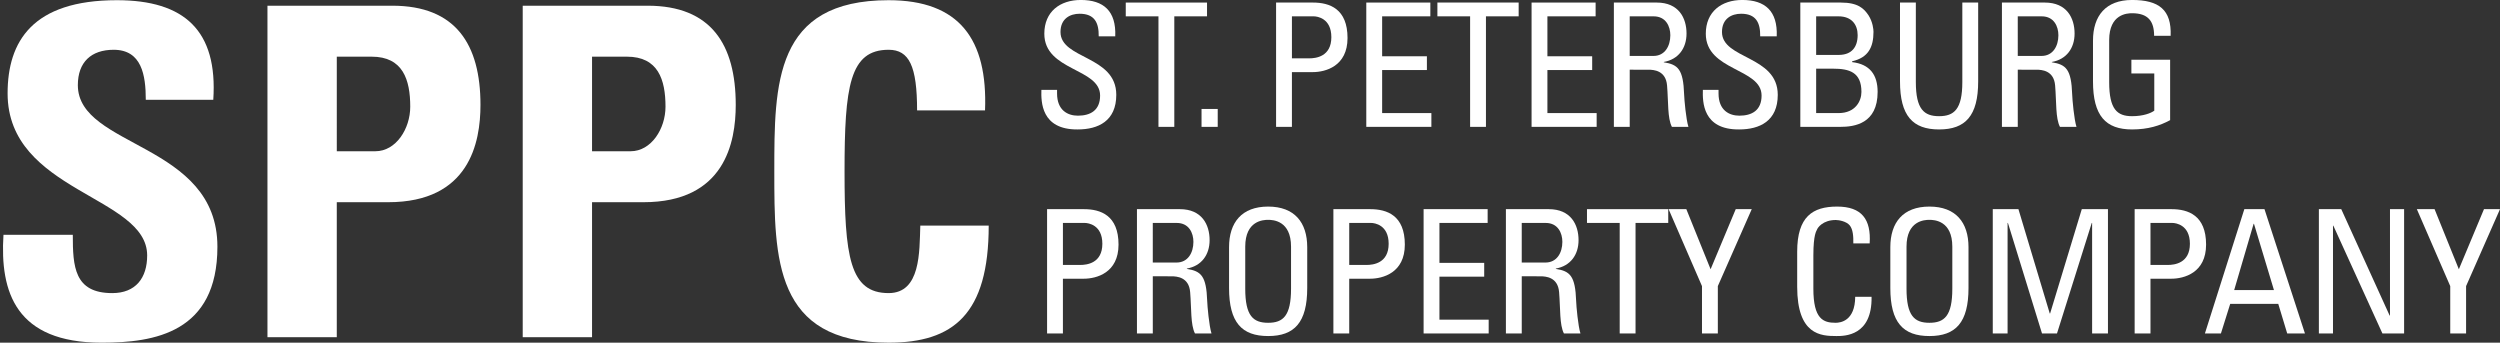 <?xml version="1.0" encoding="utf-8"?>
<!-- Generator: Adobe Illustrator 15.0.0, SVG Export Plug-In . SVG Version: 6.00 Build 0)  -->
<!DOCTYPE svg PUBLIC "-//W3C//DTD SVG 1.1//EN" "http://www.w3.org/Graphics/SVG/1.1/DTD/svg11.dtd">
<svg version="1.1" id="Lager_1" xmlns="http://www.w3.org/2000/svg" xmlns:xlink="http://www.w3.org/1999/xlink" x="0px" y="0px"
	 width="435.63px" height="59.715px" viewBox="0 0 435.63 59.715" enable-background="new 0 0 435.63 59.715" xml:space="preserve">
<rect x="0" y="0" width="435.63" height="59.715" fill="#333333" stroke="none"/>
<path id="logo-letter-1" fill="#fff" d="M17.725,59.715c-14.96,0-17.76-8.8-17.119-18.8h12.08c0,5.52,0.239,10.16,6.879,10.16
	c4.08,0,6.08-2.641,6.08-6.561c0-10.399-24.32-11.04-24.32-28.239c0-9.04,4.32-16.24,19.041-16.24c11.76,0,17.6,5.279,16.8,17.359
	H25.404c0-4.319-0.719-8.72-5.6-8.72c-3.92,0-6.24,2.16-6.24,6.16c0,10.96,24.32,10,24.32,28.16
	C37.885,57.955,26.925,59.715,17.725,59.715z"/>
<path fill="#fff" d="M58.686,9.875h6.079c5.44,0,6.72,4,6.72,8.72c0,3.84-2.479,7.76-6.08,7.76h-6.719V9.875z M46.605,58.755
	h12.08v-23.52h8.959c14.16,0,16.08-10.4,16.08-16.96c0-10.561-4.32-17.28-15.359-17.28h-21.76V58.755z"/>
<path fill="#fff" d="M103.165,9.875h6.079c5.44,0,6.721,4,6.721,8.72c0,3.84-2.48,7.76-6.08,7.76h-6.72V9.875z M91.085,58.755
	h12.08v-23.52h8.96c14.16,0,16.08-10.4,16.08-16.96c0-10.561-4.32-17.28-15.36-17.28h-21.76V58.755z"/>
<path fill="#fff" d="M134.925,29.875c0-15.28,0-29.84,19.92-29.84c12.319,0,17.28,6.8,16.8,19.2h-11.84
	c0-7.681-1.359-10.561-4.96-10.561c-6.8,0-7.68,6.4-7.68,21.2s0.88,21.2,7.68,21.2c5.601,0,5.36-7.2,5.521-11.761h11.92
	c0,15.44-6.16,20.4-17.44,20.4C134.925,59.715,134.925,44.995,134.925,29.875z"/>
<path fill="#fff" d="M184.195,15.656v0.63c0,2.94,1.86,3.87,3.631,3.87c2.189,0,3.869-0.93,3.869-3.51
	c0-4.8-9.72-4.26-9.72-10.771c0-3.84,2.729-5.88,6.36-5.88c3.959,0,6.18,1.92,6,6.33h-2.881c0.03-2.37-0.72-3.93-3.33-3.93
	c-1.649,0-3.33,0.84-3.33,3.18c0,4.771,9.721,4.08,9.721,10.95c0,4.561-3.15,6.03-6.721,6.03c-6.389,0.06-6.389-4.83-6.33-6.9
	H184.195z"/>
<path fill="#fff" d="M210.326,0.446v2.4h-5.701v19.26h-2.76V2.847h-5.699v-2.4H210.326z"/>
<path fill="#fff" d="M212.19,22.106h-2.82v-3.12h2.82V22.106z"/>
<path fill="#fff" d="M225.119,2.847h3.811c0.6,0,3.06,0.33,3.06,3.63c0,3.39-2.7,3.689-3.84,3.689h-3.03V2.847z M225.119,22.106
	v-9.54h3.631c2.219,0,6.06-1.021,6.06-5.94c0-5.1-3.12-6.18-6.03-6.18h-6.42v21.66H225.119z"/>
<path fill="#fff" d="M238.079,22.106V0.446h11.16v2.4h-8.399v6.96h7.799v2.399h-7.799v7.5h8.58v2.4H238.079z"/>
<path fill="#fff" d="M264.629,0.446v2.4h-5.699v19.26h-2.76V2.847h-5.701v-2.4H264.629z"/>
<path fill="#fff" d="M266.879,22.106V0.446h11.16v2.4h-8.4v6.96h7.801v2.399h-7.801v7.5h8.58v2.4H266.879z"/>
<path fill="#fff" d="M283.979,2.847h4.17c2.13,0,2.91,1.739,2.91,3.3c0,1.89-0.96,3.6-2.94,3.6h-4.14V2.847z M287.219,12.146
	c0.931,0,3.061,0.12,3.271,2.76c0.24,2.88,0.06,5.7,0.841,7.2h2.879c-0.42-1.35-0.72-4.74-0.75-5.67
	c-0.149-4.351-1.05-5.19-3.539-5.58v-0.061c2.549-0.449,3.959-2.399,3.959-4.949c0-2.7-1.35-5.4-5.189-5.4h-7.471v21.66h2.761v-9.96
	H287.219z"/>
<path fill="#fff" d="M299.459,15.656v0.63c0,2.94,1.86,3.87,3.631,3.87c2.189,0,3.869-0.93,3.869-3.51
	c0-4.8-9.72-4.26-9.72-10.771c0-3.84,2.729-5.88,6.36-5.88c3.96,0,6.18,1.92,6,6.33h-2.881c0.031-2.37-0.719-3.93-3.33-3.93
	c-1.649,0-3.329,0.84-3.329,3.18c0,4.771,9.72,4.08,9.72,10.95c0,4.561-3.15,6.03-6.72,6.03c-6.39,0.06-6.39-4.83-6.33-6.9H299.459z
	"/>
<path fill="#fff" d="M316.469,11.967h2.94c2.82,0,4.95,0.6,4.95,4.05c0,1.59-1.05,3.689-3.99,3.689h-3.9V11.967z M316.469,2.847
	h3.9c2.311,0,3.33,1.47,3.33,3.27c0,2.101-1.05,3.42-3.21,3.45h-4.021V2.847z M320.67,22.106c2.459,0,6.51-0.54,6.51-6.09
	c0-2.971-1.35-4.83-4.44-5.19v-0.149c2.79-0.631,3.72-2.431,3.72-5.131c0-0.42-0.119-1.71-0.869-2.88
	c-0.811-1.2-1.83-2.22-4.83-2.22h-7.051v21.66H320.67z"/>
<path fill="#fff" d="M331.079,0.446h2.76v13.86c0,4.74,1.44,5.939,4.05,5.939c2.61,0,4.051-1.199,4.051-5.939V0.446h2.76v13.74
	c0,6-2.221,8.37-6.811,8.37s-6.81-2.37-6.81-8.37V0.446z"/>
<path fill="#fff" d="M351.599,2.847h4.171c2.129,0,2.909,1.739,2.909,3.3c0,1.89-0.96,3.6-2.94,3.6h-4.14V2.847z M354.839,12.146
	c0.931,0,3.06,0.12,3.271,2.76c0.24,2.88,0.06,5.7,0.84,7.2h2.88c-0.421-1.35-0.72-4.74-0.75-5.67c-0.15-4.351-1.05-5.19-3.54-5.58
	v-0.061c2.55-0.449,3.96-2.399,3.96-4.949c0-2.7-1.351-5.4-5.19-5.4h-7.47v21.66h2.76v-9.96H354.839z"/>
<path fill="#fff" d="M375.359,6.236c0-2.55-1.051-3.93-3.84-3.93c-0.871,0-3.99,0.149-3.99,4.68v7.32
	c0,4.74,1.379,5.939,3.99,5.939c1.979,0,3.299-0.54,3.869-0.96v-6.479h-3.99v-2.4h6.75v10.53c-1.77,0.96-3.84,1.62-6.629,1.62
	c-4.591,0-6.811-2.37-6.811-8.37v-7.11c0-4.32,2.22-7.08,6.811-7.08c4.68,0,6.899,1.71,6.719,6.24H375.359z"/>
<path fill="#fff" d="M185.215,38.847h3.811c0.6,0,3.061,0.33,3.061,3.63c0,3.39-2.7,3.689-3.84,3.689h-3.031V38.847z
	 M185.215,58.106v-9.54h3.631c2.22,0,6.061-1.021,6.061-5.94c0-5.1-3.121-6.18-6.031-6.18h-6.42v21.66H185.215z"/>
<path fill="#fff" d="M200.875,38.847h4.17c2.131,0,2.91,1.739,2.91,3.3c0,1.89-0.959,3.6-2.939,3.6h-4.141V38.847z
	 M204.115,48.146c0.93,0,3.061,0.12,3.271,2.76c0.239,2.88,0.06,5.7,0.84,7.2h2.88c-0.42-1.35-0.72-4.74-0.75-5.67
	c-0.15-4.351-1.05-5.19-3.54-5.58v-0.061c2.55-0.449,3.96-2.399,3.96-4.949c0-2.7-1.35-5.4-5.189-5.4h-7.471v21.66h2.76v-9.96
	H204.115z"/>
<path fill="#fff" d="M220.976,56.246c-2.61,0-3.99-1.199-3.99-5.939v-7.32c0-4.53,3.12-4.68,3.99-4.68s3.99,0.149,3.99,4.68v7.32
	C224.966,55.047,223.586,56.246,220.976,56.246z M220.976,58.557c4.59,0,6.81-2.37,6.81-8.37v-7.11c0-4.32-2.22-7.08-6.81-7.08
	s-6.81,2.76-6.81,7.08v7.11C214.166,56.187,216.386,58.557,220.976,58.557z"/>
<path fill="#fff" d="M235.105,38.847h3.811c0.6,0,3.06,0.33,3.06,3.63c0,3.39-2.7,3.689-3.841,3.689h-3.029V38.847z
	 M235.105,58.106v-9.54h3.63c2.22,0,6.06-1.021,6.06-5.94c0-5.1-3.119-6.18-6.029-6.18h-6.42v21.66H235.105z"/>
<path fill="#fff" d="M248.065,58.106v-21.66h11.16v2.4h-8.4v6.96h7.8v2.399h-7.8v7.5h8.58v2.4H248.065z"/>
<path fill="#fff" d="M265.166,38.847h4.17c2.129,0,2.909,1.739,2.909,3.3c0,1.89-0.96,3.6-2.94,3.6h-4.139V38.847z
	 M268.405,48.146c0.931,0,3.06,0.12,3.271,2.76c0.24,2.88,0.06,5.7,0.84,7.2h2.88c-0.42-1.35-0.72-4.74-0.75-5.67
	c-0.149-4.351-1.05-5.19-3.54-5.58v-0.061c2.55-0.449,3.96-2.399,3.96-4.949c0-2.7-1.351-5.4-5.19-5.4h-7.47v21.66h2.761v-9.96
	H268.405z"/>
<path fill="#fff" d="M290.695,36.446v2.4h-5.7v19.26h-2.76v-19.26h-5.7v-2.4H290.695z"/>
<path fill="#fff" d="M302.455,36.446h2.791l-5.91,13.41v8.25h-2.761v-8.25l-5.819-13.41h3.09l4.229,10.47L302.455,36.446z"/>
<path fill="#fff" d="M322.945,42.416c0.029-1.229-0.061-2.46-0.631-3.149c-0.569-0.69-1.859-0.931-2.43-0.931
	c-2.279,0-3.18,1.38-3.27,1.681c-0.09,0.239-0.631,0.779-0.631,4.5v5.79c0,5.31,1.74,5.939,3.871,5.939c0.84,0,3.39-0.3,3.42-4.529
	h2.85c0.12,6.84-4.71,6.84-6.12,6.84c-2.7,0-6.84-0.181-6.84-8.58v-6.12c0-6.12,2.7-7.86,6.96-7.86c4.29,0,5.939,2.22,5.67,6.42
	H322.945z"/>
<path fill="#fff" d="M336.205,56.246c-2.61,0-3.99-1.199-3.99-5.939v-7.32c0-4.53,3.12-4.68,3.99-4.68
	c0.869,0,3.99,0.149,3.99,4.68v7.32C340.195,55.047,338.814,56.246,336.205,56.246z M336.205,58.557c4.59,0,6.811-2.37,6.811-8.37
	v-7.11c0-4.32-2.221-7.08-6.811-7.08s-6.811,2.76-6.811,7.08v7.11C329.395,56.187,331.615,58.557,336.205,58.557z"/>
<path fill="#fff" d="M349.824,58.106h-2.58v-21.66h4.471l5.46,18.18h0.06l5.521-18.18h4.56v21.66h-2.76v-19.26h-0.061
	l-6.06,19.26h-2.61l-5.939-19.26h-0.061V58.106z"/>
<path fill="#fff" d="M374.725,38.847h3.81c0.601,0,3.06,0.33,3.06,3.63c0,3.39-2.699,3.689-3.84,3.689h-3.029V38.847z
	 M374.725,58.106v-9.54h3.63c2.22,0,6.06-1.021,6.06-5.94c0-5.1-3.119-6.18-6.029-6.18h-6.42v21.66H374.725z"/>
<path fill="#fff" d="M396.24,50.546h-6.93l3.39-11.55h0.06L396.24,50.546z M384.21,58.106H387l1.62-5.16h8.37l1.561,5.16h3.09
	l-7.051-21.66h-3.51L384.21,58.106z"/>
<path fill="#fff" d="M418.92,36.446v21.66h-3.779l-8.551-18.78h-0.061v18.78h-2.459v-21.66h3.9l8.43,18.54h0.06v-18.54H418.92z"
	/>
<path fill="#fff" d="M432.84,36.446h2.79l-5.91,13.41v8.25h-2.76v-8.25l-5.82-13.41h3.09l4.23,10.47L432.84,36.446z"/>
</svg>
